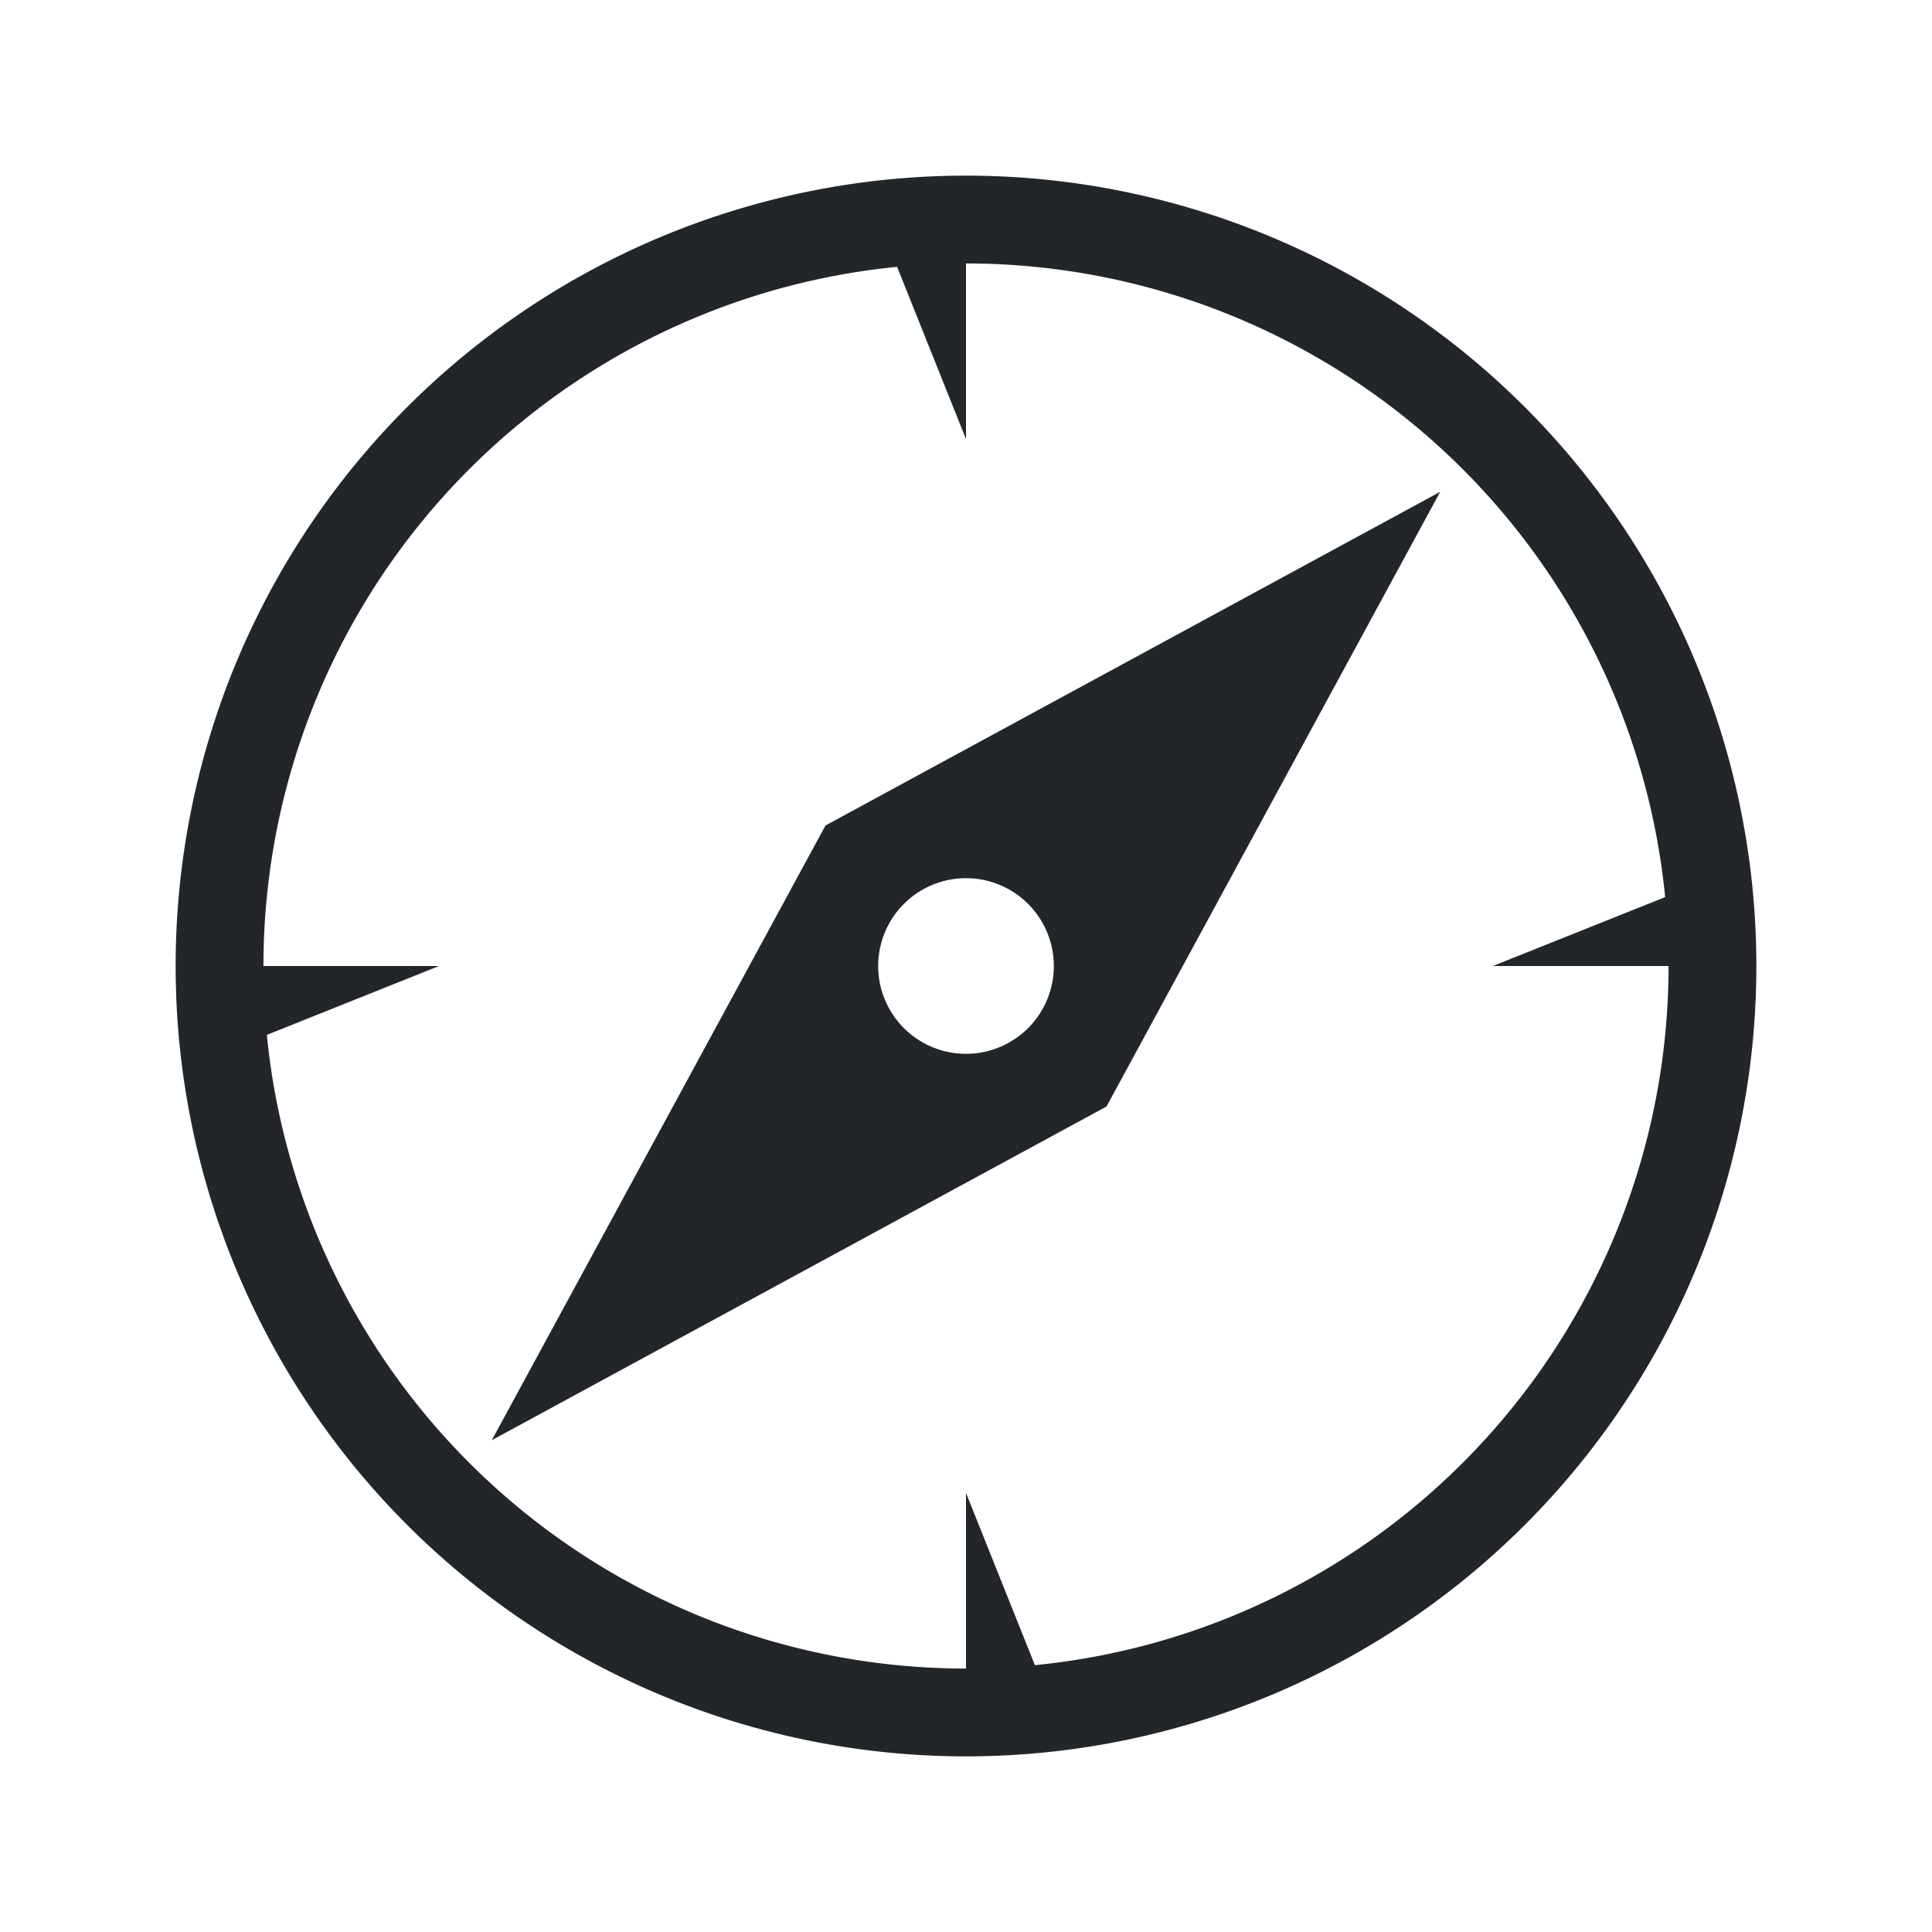 <svg xmlns="http://www.w3.org/2000/svg" viewBox="0 0 22 22">
    <defs id="defs3051">
        <style type="text/css" id="current-color-scheme">
            .ColorScheme-Text {
                color:#232629;
            }
        </style>
    </defs>
    <path style="fill:currentColor;fill-opacity:1;stroke:none"
        d="M 11 11 m -9 0 a 8 8 0 1 0 18 0 a 8 8 0 1 0 -18 0 z M 11 11 m -8 0 a 7 7 0 1 1 16 0 a 7 7 0 1 1 -16 0 z M 16.4 5.6 L 9.4 9.4 L 5.6 16.4 L 12.6 12.6 z M 11 11 m -1 0 a 0.5 0.5 0 1 1 2 0 a 0.5 0.5 0 1 1 -2 0 z M 2.5 11 L 2.5 12 L 5 11 z M 11 2.5 L 10 2.5 L 11 5 z M 19.5 11 L 19.5 10 L 17 11 z M 11 19.5 L 12 19.5 L 11 17 z"
        class="ColorScheme-Text"
        />
</svg>
